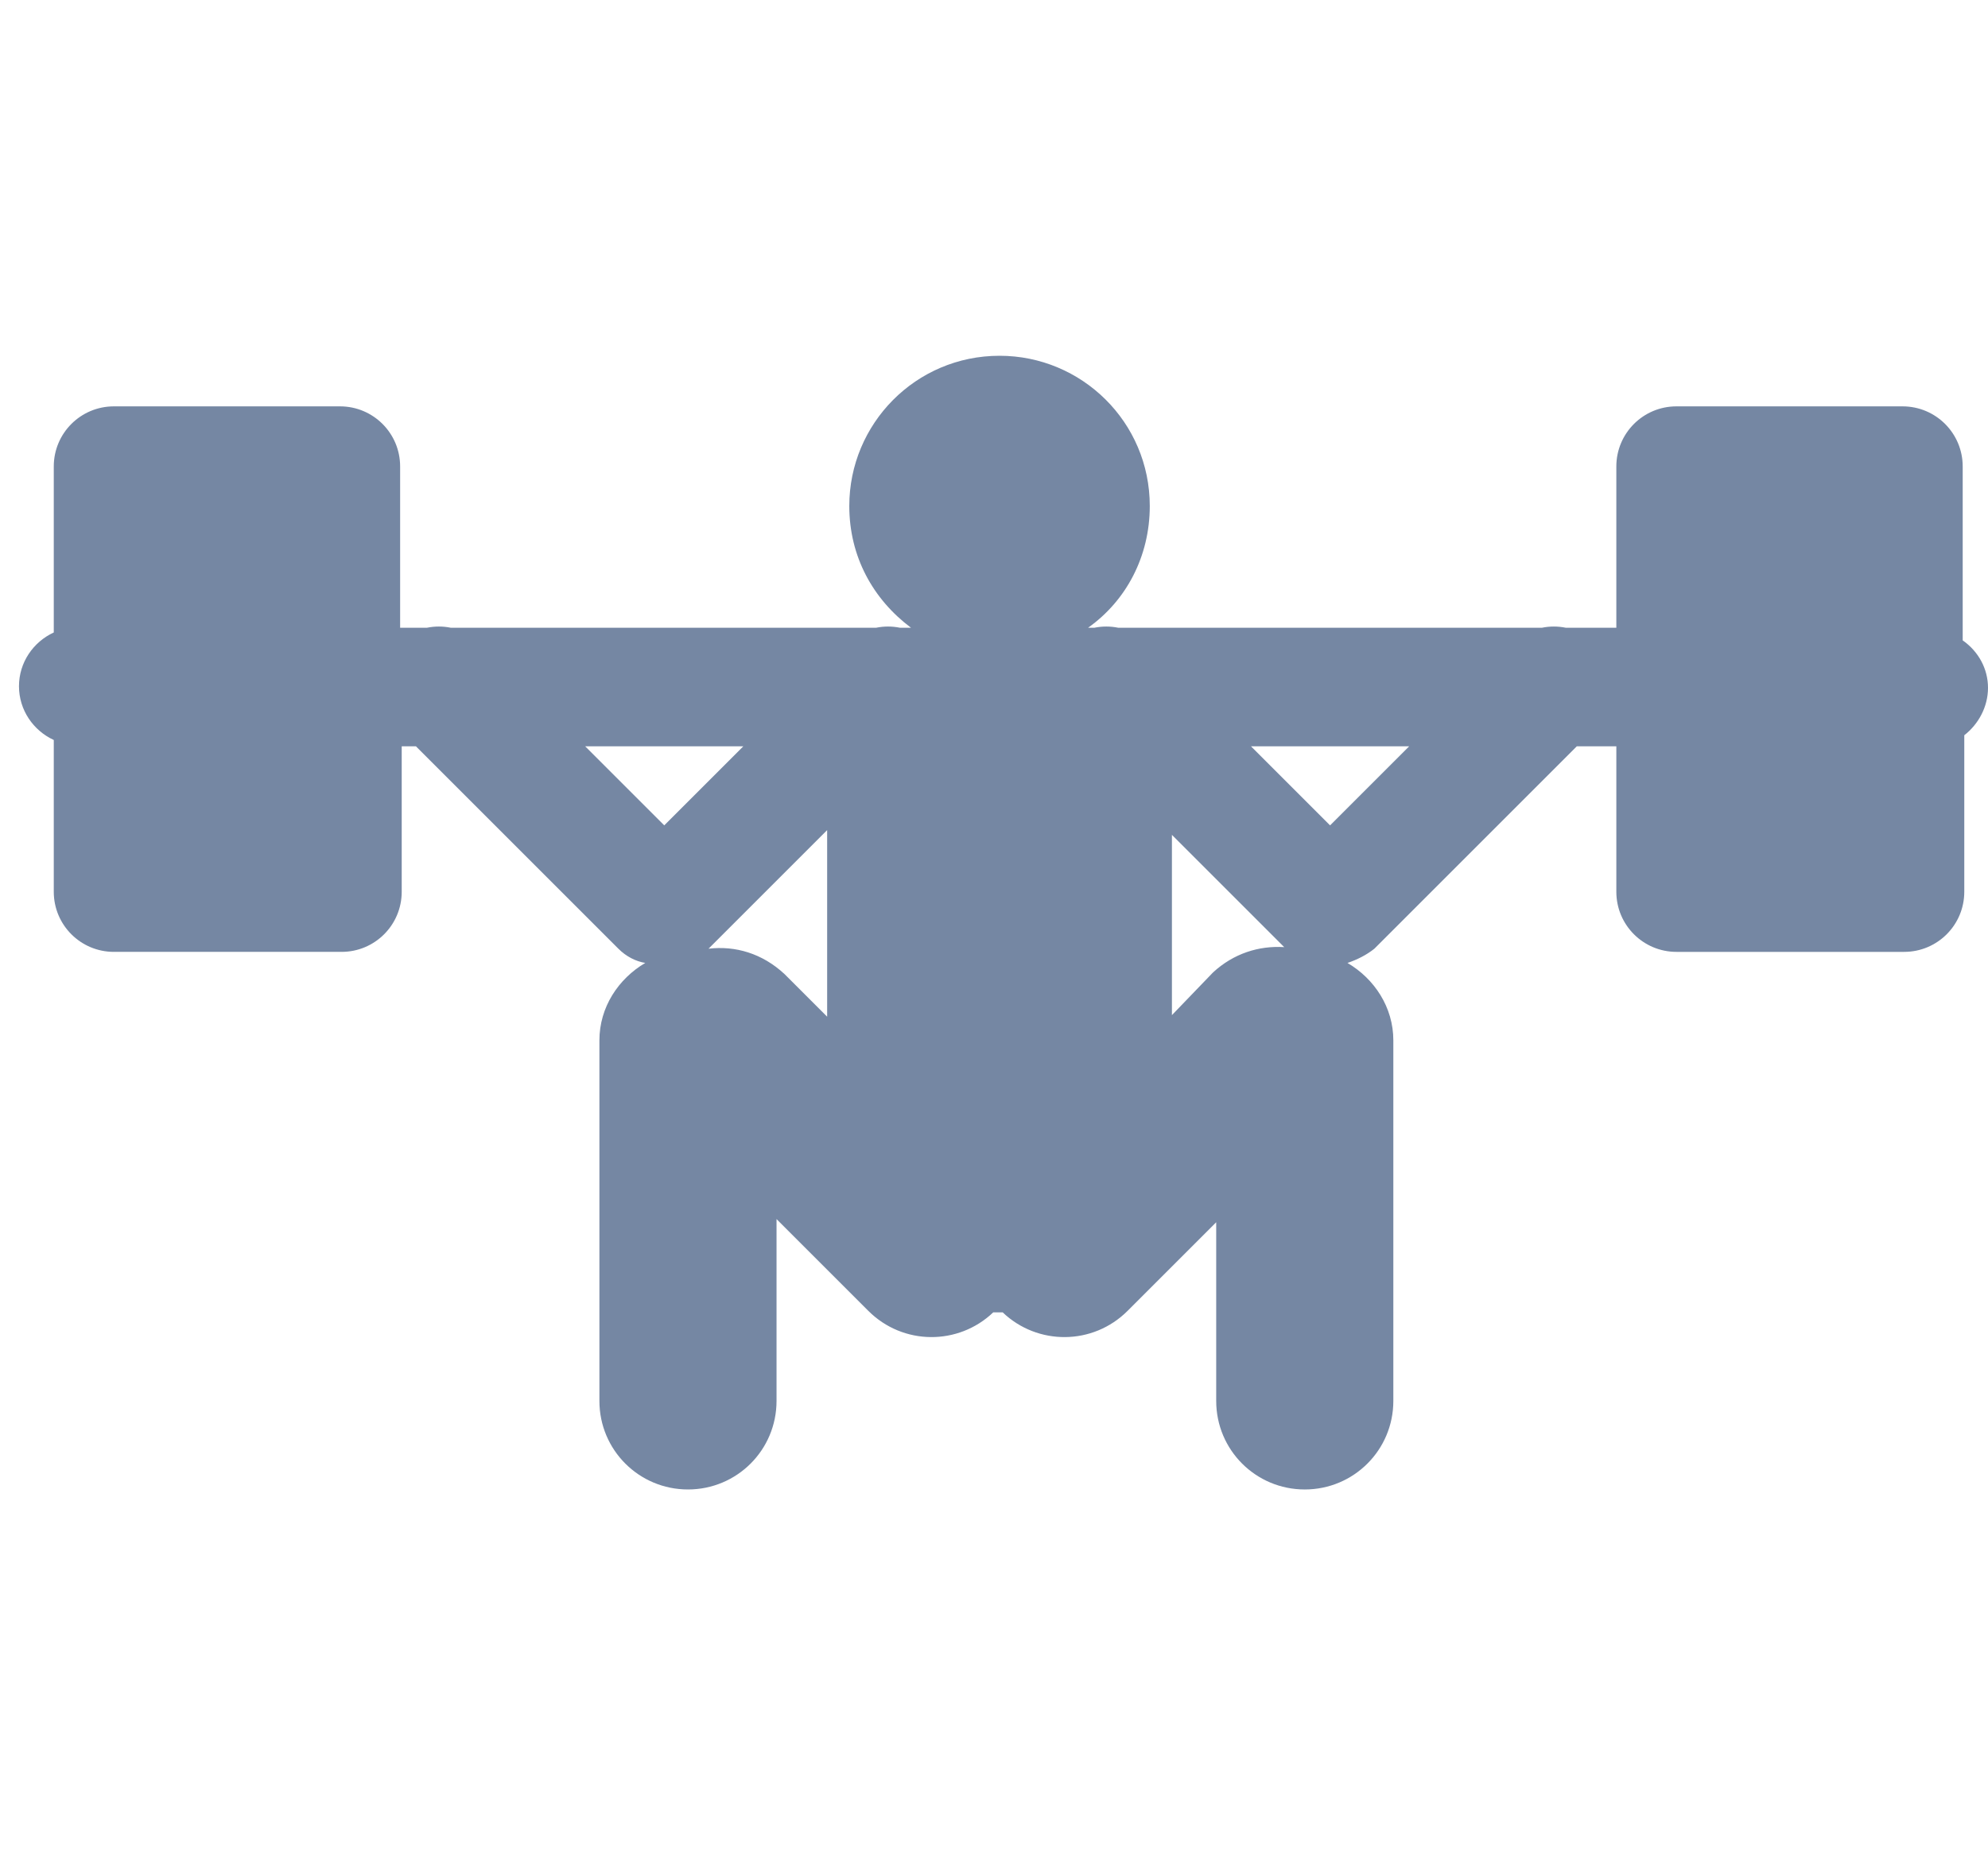 <?xml version="1.0" encoding="utf-8"?>
<!-- Generator: Adobe Illustrator 21.1.0, SVG Export Plug-In . SVG Version: 6.00 Build 0)  -->
<svg version="1.1" id="Layer_1" xmlns="http://www.w3.org/2000/svg" xmlns:xlink="http://www.w3.org/1999/xlink" x="0px" y="0px"
	 viewBox="0 0 125.7 117" style="enable-background:new 0 0 125.7 117;" xml:space="preserve">
<style type="text/css">
	.st0{fill:#7587A3;}
	.st1{fill:none;}
</style>
<path class="st0" d="M125.7,43.5c0-1.2-0.6-2.3-1.6-3v-11c0-2.1-1.7-3.8-3.8-3.8H106c-2.1,0-3.8,1.7-3.8,3.8v10.2H99
	c-0.5-0.1-1-0.1-1.5,0H70.7c-0.5-0.1-1-0.1-1.5,0h-0.4c2.4-1.7,3.9-4.5,3.9-7.7c0-5.3-4.3-9.5-9.5-9.5c-5.3,0-9.5,4.3-9.5,9.5
	c0,3.2,1.5,5.9,3.9,7.7h-0.7c-0.5-0.1-1-0.1-1.5,0H28.5c-0.5-0.1-1-0.1-1.5,0h-1.7V29.5c0-2.1-1.7-3.8-3.8-3.8H7.2
	c-2.1,0-3.8,1.7-3.8,3.8V40c-1.3,0.6-2.2,1.9-2.2,3.4s0.9,2.8,2.2,3.4v9.6c0,2.1,1.7,3.8,3.8,3.8h14.4c2.1,0,3.8-1.7,3.8-3.8v-9.2
	h0.9L39.1,60c0.5,0.5,1.1,0.8,1.7,0.9c-1.7,1-2.9,2.8-2.9,4.9v22.8c0,3.1,2.5,5.6,5.6,5.6s5.6-2.5,5.6-5.6V77.1l5.8,5.8
	c2.2,2.2,5.7,2.2,7.9,0.1c0.1,0,0.2,0,0.3,0s0.2,0,0.3,0c2.2,2.1,5.7,2.1,7.9-0.1l5.6-5.6v11.3c0,3.1,2.5,5.6,5.6,5.6
	s5.6-2.5,5.6-5.6V65.8c0-2.1-1.2-3.9-2.9-4.9c0.6-0.2,1.2-0.5,1.7-0.9l12.8-12.8h2.5v9.2c0,2.1,1.7,3.8,3.8,3.8h14.4
	c2.1,0,3.8-1.7,3.8-3.8v-9.9C125.1,45.8,125.7,44.7,125.7,43.5z M47,47.2l-5,5l-5-5H47z M44.8,60L44.8,60l7.5-7.5c0,0.1,0,0.1,0,0.2
	v11.6l-2.7-2.7C48.2,60.3,46.5,59.8,44.8,60z M74.1,64.2V52.8l7.1,7.1c-1.6-0.1-3.2,0.4-4.5,1.6L74.1,64.2z M84.1,52.2l-5-5h10
	L84.1,52.2z"/>
<rect x="55.8" y="0" transform="matrix(6.123234e-17 -1 1 6.123234e-17 55.805 72.25)" class="st1" width="16.4" height="16.4"/>
<rect x="55.8" y="100.7" transform="matrix(6.123234e-17 -1 1 6.123234e-17 -44.862 172.917)" class="st1" width="16.4" height="16.4"/>
</svg>
